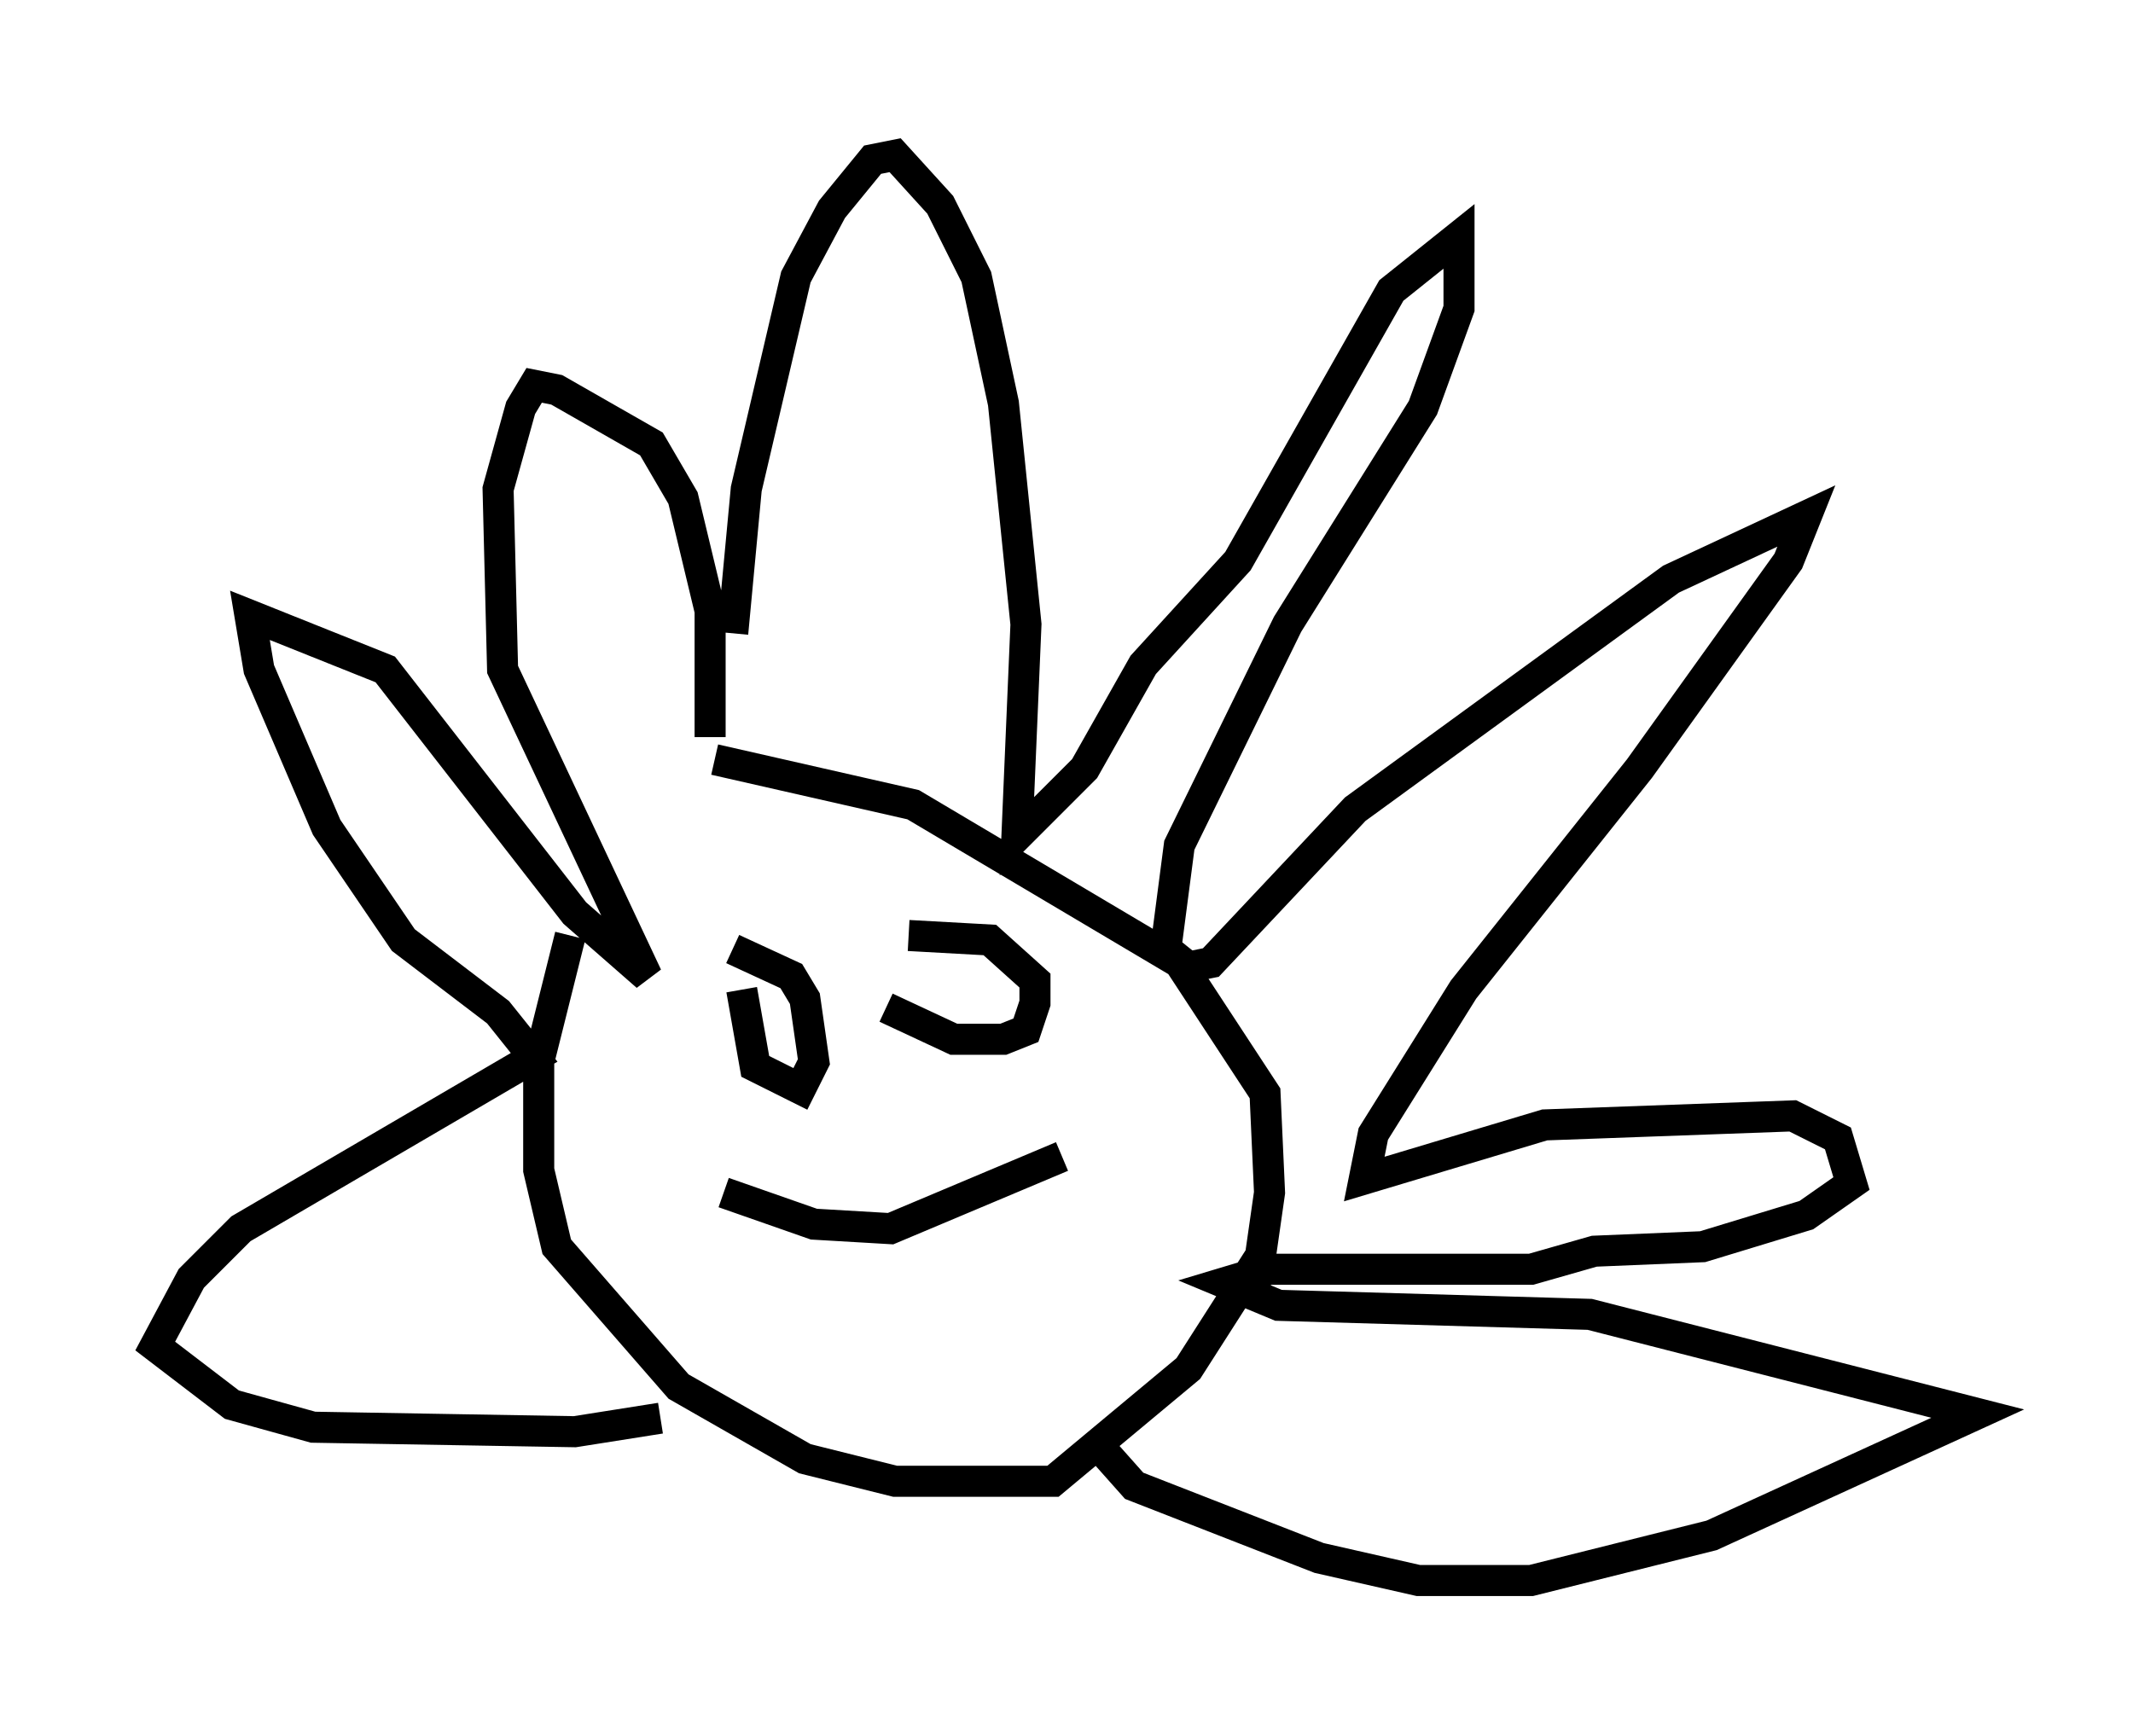 <?xml version="1.0" encoding="utf-8" ?>
<svg baseProfile="full" height="55.899" version="1.1" width="68.681" xmlns="http://www.w3.org/2000/svg" xmlns:ev="http://www.w3.org/2001/xml-events" xmlns:xlink="http://www.w3.org/1999/xlink"><defs /><rect fill="white" height="55.899" width="68.681" x="0" y="0" /><path d="M23.156, 23.156 m-4.793, 6.972 l-1.017, 4.067 0.0, 3.486 l0.581, 2.469 3.922, 4.503 l4.067, 2.324 2.905, 0.726 l5.084, 0.0 4.358, -3.631 l2.324, -3.631 0.291, -2.034 l-0.145, -3.196 -2.76, -4.212 l-8.57, -5.084 -6.391, -1.453 m0.581, -4.067 l0.436, -4.648 1.598, -6.827 l1.162, -2.179 1.307, -1.598 l0.726, -0.145 1.453, 1.598 l1.162, 2.324 0.872, 4.067 l0.726, 7.117 -0.291, 6.827 l2.179, -2.179 1.888, -3.341 l3.05, -3.341 4.939, -8.715 l2.179, -1.743 0.0, 2.324 l-1.162, 3.196 -4.358, 6.972 l-3.486, 7.117 -0.436, 3.341 l0.726, 0.581 0.726, -0.145 l4.648, -4.939 10.168, -7.408 l4.358, -2.034 -0.581, 1.453 l-4.793, 6.682 -5.665, 7.117 l-2.905, 4.648 -0.291, 1.453 l5.81, -1.743 7.989, -0.291 l1.453, 0.726 0.436, 1.453 l-1.453, 1.017 -3.341, 1.017 l-3.486, 0.145 -2.034, 0.581 l-8.425, 0.0 -1.453, 0.436 l1.743, 0.726 10.022, 0.291 l12.492, 3.196 -8.57, 3.922 l-5.81, 1.453 -3.631, 0.0 l-3.196, -0.726 -5.955, -2.324 l-1.162, -1.307 m-12.492, -22.804 l0.0, -4.067 -0.872, -3.631 l-1.017, -1.743 -3.05, -1.743 l-0.726, -0.145 -0.436, 0.726 l-0.726, 2.615 0.145, 5.81 l4.648, 9.877 -2.324, -2.034 l-6.101, -7.844 -4.358, -1.743 l0.291, 1.743 2.179, 5.084 l2.469, 3.631 3.05, 2.324 l1.162, 1.453 -9.441, 5.52 l-1.598, 1.598 -1.162, 2.179 l2.469, 1.888 2.615, 0.726 l8.425, 0.145 2.76, -0.436 m2.615, -13.799 l0.436, 2.469 1.453, 0.726 l0.436, -0.872 -0.291, -2.034 l-0.436, -0.726 -1.888, -0.872 m4.939, 1.888 l2.179, 1.017 1.598, 0.0 l0.726, -0.291 0.291, -0.872 l0.0, -0.726 -1.453, -1.307 l-2.615, -0.145 m-5.955, 8.279 l2.905, 1.017 2.469, 0.145 l5.52, -2.324 " fill="none" stroke="black" stroke-width="1" /></svg>